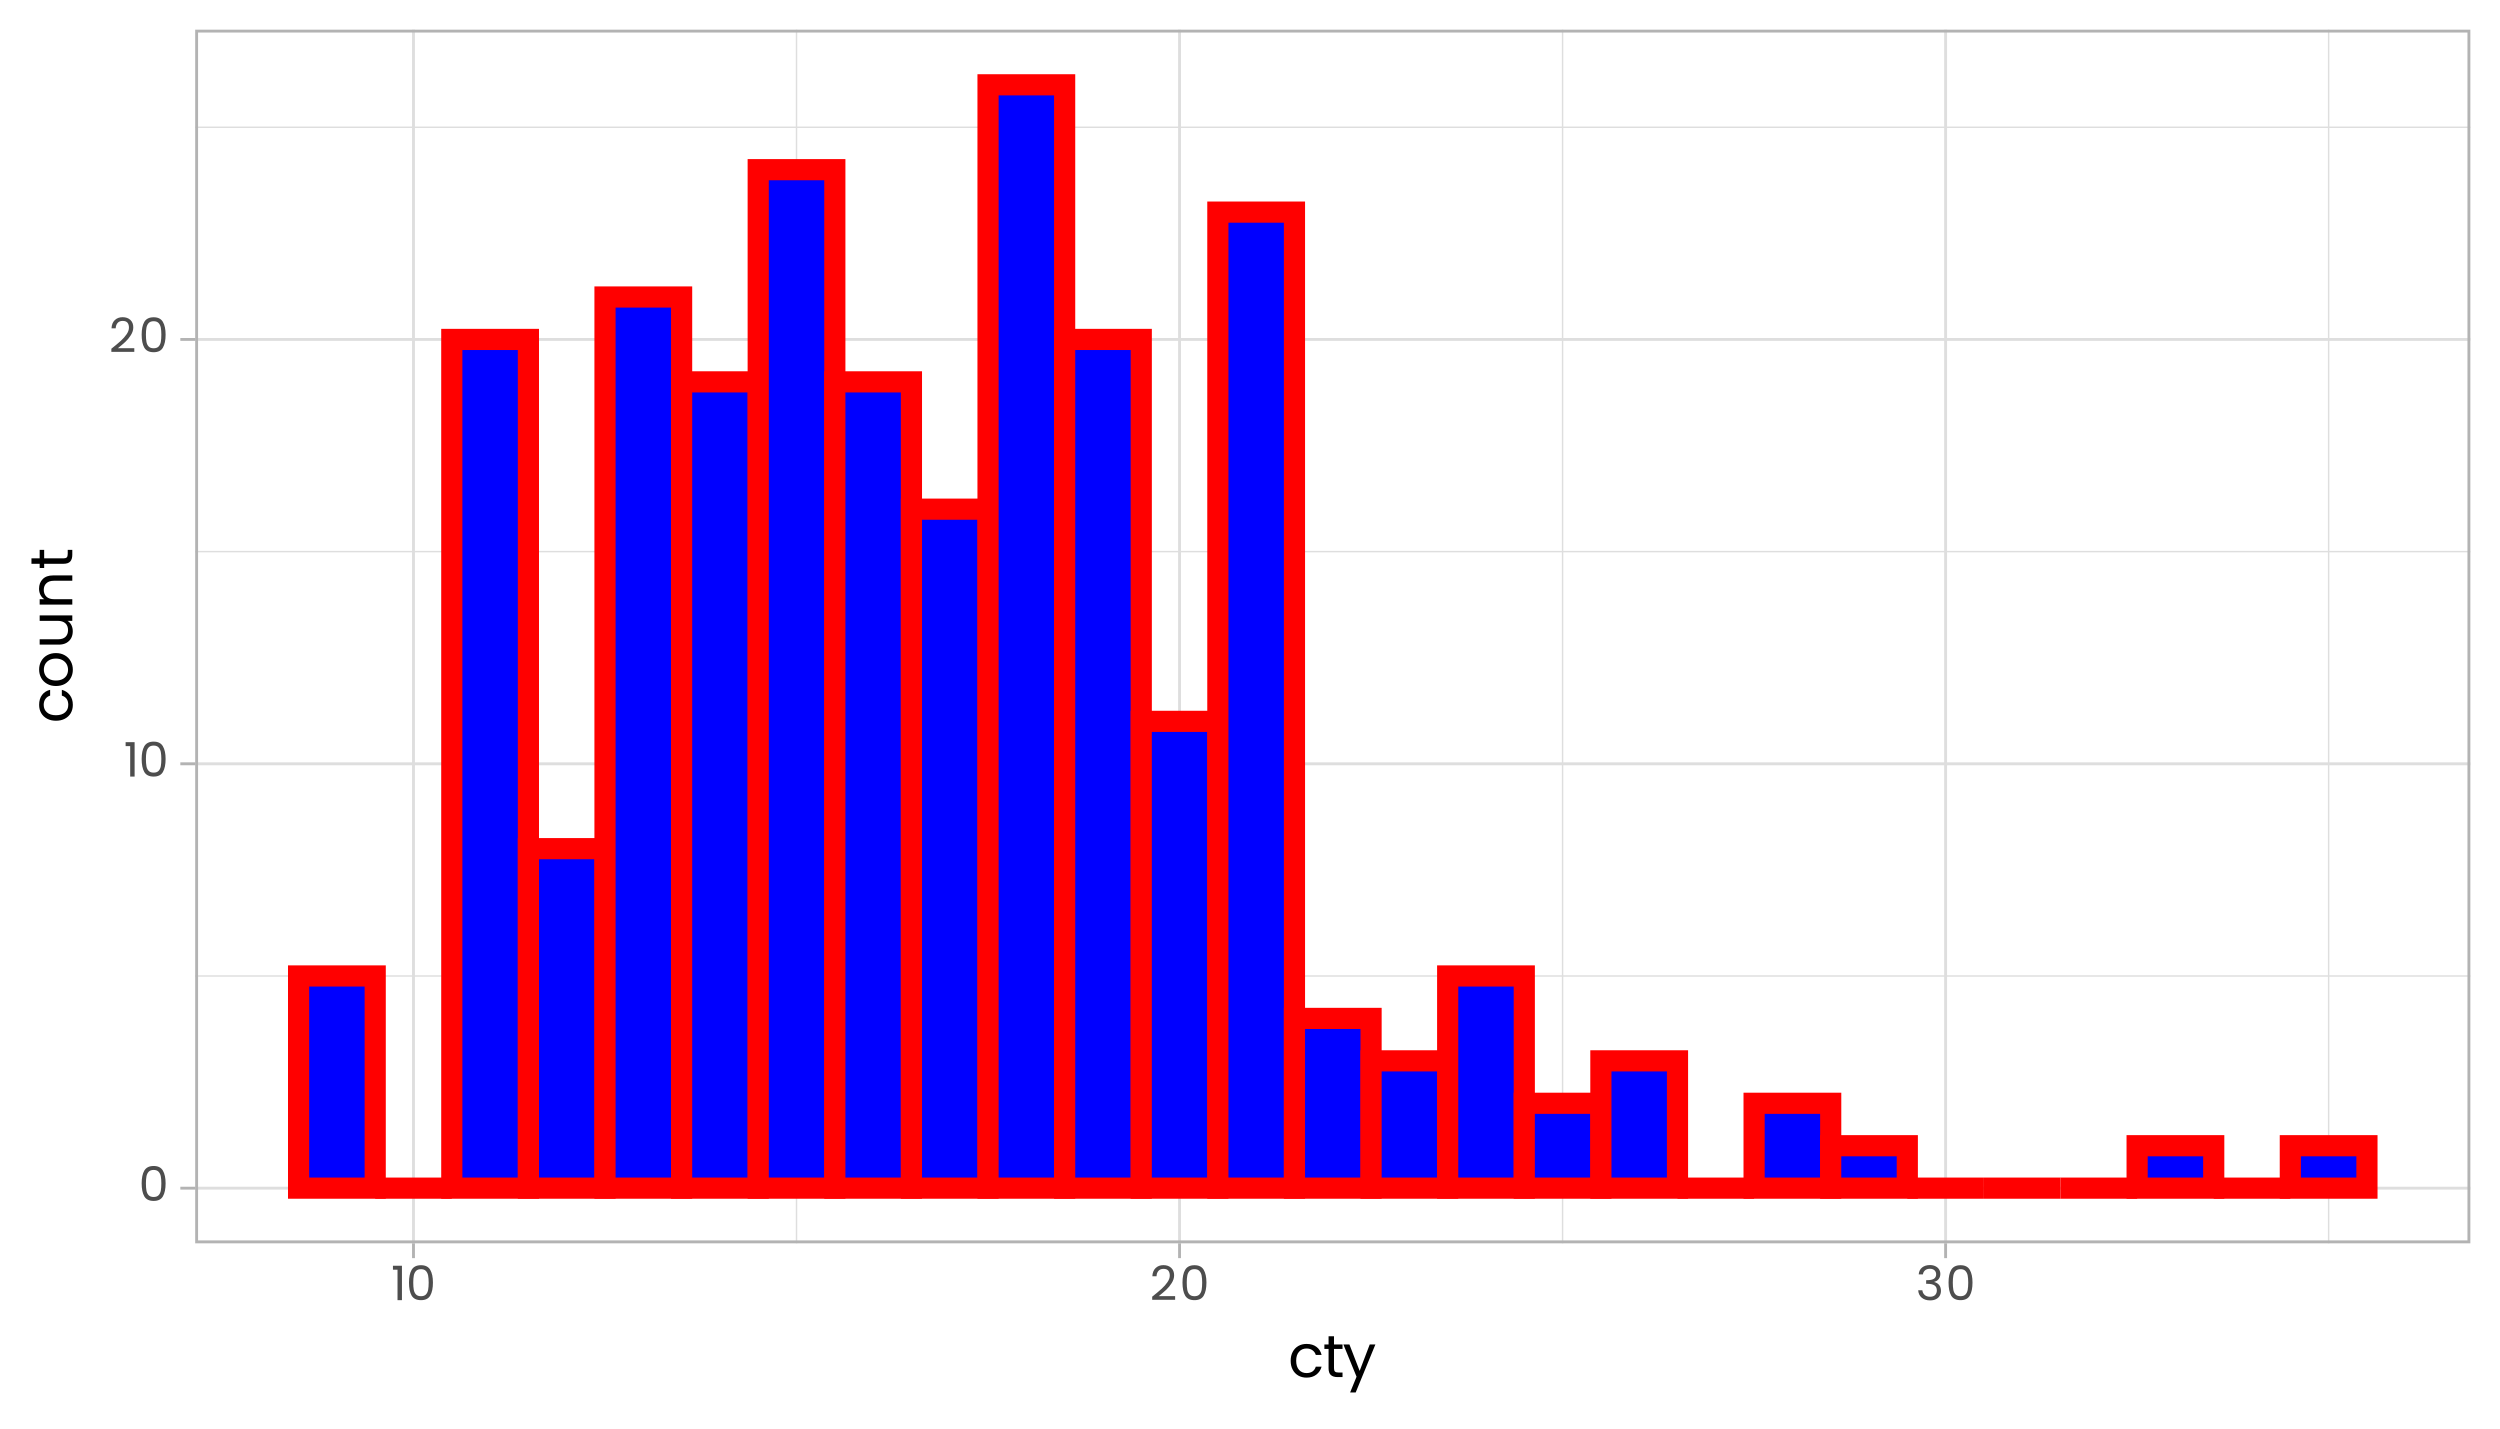 <?xml version="1.0" encoding="UTF-8"?>
<svg xmlns="http://www.w3.org/2000/svg" xmlns:xlink="http://www.w3.org/1999/xlink" width="504pt" height="288pt" viewBox="0 0 504 288" version="1.1">
<defs>
<g>
<symbol overflow="visible" id="glyph0-0">
<path style="stroke:none;" d="M 0 -6.719 L 4.797 -6.719 L 4.797 0 L 0 0 Z M 4.031 -6.234 L 0.766 -6.234 L 2.391 -3.797 Z M 0.484 -0.906 L 2.109 -3.359 L 0.484 -5.797 Z M 4.312 -0.906 L 4.312 -5.797 L 2.688 -3.359 Z M 4.031 -0.484 L 2.391 -2.922 L 0.766 -0.484 Z M 4.031 -0.484 "/>
</symbol>
<symbol overflow="visible" id="glyph0-1">
<path style="stroke:none;" d="M 0.594 -3.547 C 0.594 -4.641 0.77 -5.492 1.125 -6.109 C 1.488 -6.734 2.117 -7.047 3.016 -7.047 C 3.898 -7.047 4.52 -6.734 4.875 -6.109 C 5.238 -5.492 5.422 -4.641 5.422 -3.547 C 5.422 -2.422 5.238 -1.547 4.875 -0.922 C 4.52 -0.305 3.898 0 3.016 0 C 2.117 0 1.488 -0.305 1.125 -0.922 C 0.77 -1.547 0.594 -2.422 0.594 -3.547 Z M 4.562 -3.547 C 4.562 -4.098 4.523 -4.566 4.453 -4.953 C 4.379 -5.336 4.227 -5.648 4 -5.891 C 3.77 -6.129 3.441 -6.25 3.016 -6.25 C 2.578 -6.25 2.242 -6.129 2.016 -5.891 C 1.785 -5.648 1.633 -5.336 1.562 -4.953 C 1.488 -4.566 1.453 -4.098 1.453 -3.547 C 1.453 -2.961 1.488 -2.473 1.562 -2.078 C 1.633 -1.691 1.785 -1.379 2.016 -1.141 C 2.242 -0.91 2.578 -0.797 3.016 -0.797 C 3.441 -0.797 3.77 -0.91 4 -1.141 C 4.227 -1.379 4.379 -1.691 4.453 -2.078 C 4.523 -2.473 4.562 -2.961 4.562 -3.547 Z M 4.562 -3.547 "/>
</symbol>
<symbol overflow="visible" id="glyph0-2">
<path style="stroke:none;" d="M 0.359 -6.141 L 0.359 -6.938 L 2.172 -6.938 L 2.172 0 L 1.281 0 L 1.281 -6.141 Z M 0.359 -6.141 "/>
</symbol>
<symbol overflow="visible" id="glyph0-3">
<path style="stroke:none;" d="M 0.484 -0.703 C 1.297 -1.348 1.93 -1.879 2.391 -2.297 C 2.859 -2.723 3.25 -3.164 3.562 -3.625 C 3.875 -4.082 4.031 -4.531 4.031 -4.969 C 4.031 -5.383 3.93 -5.711 3.734 -5.953 C 3.535 -6.191 3.211 -6.312 2.766 -6.312 C 2.328 -6.312 1.988 -6.176 1.75 -5.906 C 1.508 -5.633 1.379 -5.27 1.359 -4.812 L 0.516 -4.812 C 0.547 -5.531 0.766 -6.082 1.172 -6.469 C 1.578 -6.863 2.102 -7.062 2.75 -7.062 C 3.406 -7.062 3.926 -6.879 4.312 -6.516 C 4.707 -6.148 4.906 -5.648 4.906 -5.016 C 4.906 -4.484 4.742 -3.961 4.422 -3.453 C 4.109 -2.953 3.75 -2.508 3.344 -2.125 C 2.945 -1.75 2.43 -1.312 1.797 -0.812 L 5.109 -0.812 L 5.109 -0.078 L 0.484 -0.078 Z M 0.484 -0.703 "/>
</symbol>
<symbol overflow="visible" id="glyph0-4">
<path style="stroke:none;" d="M 0.578 -5.188 C 0.617 -5.781 0.844 -6.242 1.25 -6.578 C 1.664 -6.91 2.195 -7.078 2.844 -7.078 C 3.281 -7.078 3.656 -6.992 3.969 -6.828 C 4.289 -6.672 4.531 -6.457 4.688 -6.188 C 4.852 -5.926 4.938 -5.625 4.938 -5.281 C 4.938 -4.883 4.82 -4.539 4.594 -4.25 C 4.375 -3.969 4.082 -3.785 3.719 -3.703 L 3.719 -3.656 C 4.133 -3.551 4.461 -3.348 4.703 -3.047 C 4.941 -2.742 5.062 -2.352 5.062 -1.875 C 5.062 -1.508 4.977 -1.18 4.812 -0.891 C 4.645 -0.598 4.395 -0.367 4.062 -0.203 C 3.727 -0.035 3.332 0.047 2.875 0.047 C 2.195 0.047 1.641 -0.129 1.203 -0.484 C 0.766 -0.836 0.52 -1.344 0.469 -2 L 1.312 -2 C 1.352 -1.613 1.508 -1.297 1.781 -1.047 C 2.051 -0.805 2.41 -0.688 2.859 -0.688 C 3.305 -0.688 3.645 -0.801 3.875 -1.031 C 4.113 -1.27 4.234 -1.578 4.234 -1.953 C 4.234 -2.43 4.07 -2.773 3.75 -2.984 C 3.426 -3.191 2.941 -3.297 2.297 -3.297 L 2.078 -3.297 L 2.078 -4.031 L 2.312 -4.031 C 2.895 -4.031 3.336 -4.125 3.641 -4.312 C 3.941 -4.508 4.094 -4.805 4.094 -5.203 C 4.094 -5.535 3.984 -5.805 3.766 -6.016 C 3.547 -6.223 3.234 -6.328 2.828 -6.328 C 2.422 -6.328 2.098 -6.223 1.859 -6.016 C 1.617 -5.805 1.473 -5.531 1.422 -5.188 Z M 0.578 -5.188 "/>
</symbol>
<symbol overflow="visible" id="glyph1-0">
<path style="stroke:none;" d="M 0 -8.406 L 6 -8.406 L 6 0 L 0 0 Z M 5.047 -7.797 L 0.953 -7.797 L 3 -4.734 Z M 0.594 -1.141 L 2.641 -4.203 L 0.594 -7.266 Z M 5.406 -1.141 L 5.406 -7.266 L 3.359 -4.203 Z M 5.047 -0.594 L 3 -3.656 L 0.953 -0.594 Z M 5.047 -0.594 "/>
</symbol>
<symbol overflow="visible" id="glyph1-1">
<path style="stroke:none;" d="M 0.516 -3.297 C 0.516 -3.973 0.648 -4.566 0.922 -5.078 C 1.191 -5.586 1.566 -5.984 2.047 -6.266 C 2.535 -6.547 3.094 -6.688 3.719 -6.688 C 4.531 -6.688 5.195 -6.488 5.719 -6.094 C 6.238 -5.707 6.582 -5.164 6.75 -4.469 L 5.578 -4.469 C 5.461 -4.863 5.242 -5.176 4.922 -5.406 C 4.598 -5.645 4.195 -5.766 3.719 -5.766 C 3.094 -5.766 2.586 -5.547 2.203 -5.109 C 1.816 -4.68 1.625 -4.078 1.625 -3.297 C 1.625 -2.504 1.816 -1.891 2.203 -1.453 C 2.586 -1.023 3.094 -0.812 3.719 -0.812 C 4.195 -0.812 4.598 -0.922 4.922 -1.141 C 5.242 -1.367 5.461 -1.691 5.578 -2.109 L 6.75 -2.109 C 6.57 -1.441 6.219 -0.906 5.688 -0.5 C 5.164 -0.094 4.508 0.109 3.719 0.109 C 3.094 0.109 2.535 -0.031 2.047 -0.312 C 1.566 -0.594 1.191 -0.988 0.922 -1.5 C 0.648 -2.008 0.516 -2.609 0.516 -3.297 Z M 0.516 -3.297 "/>
</symbol>
<symbol overflow="visible" id="glyph1-2">
<path style="stroke:none;" d="M 2.25 -5.672 L 2.25 -1.797 C 2.25 -1.473 2.316 -1.242 2.453 -1.109 C 2.586 -0.984 2.828 -0.922 3.172 -0.922 L 3.969 -0.922 L 3.969 0 L 2.984 0 C 2.379 0 1.922 -0.141 1.609 -0.422 C 1.305 -0.703 1.156 -1.16 1.156 -1.797 L 1.156 -5.672 L 0.312 -5.672 L 0.312 -6.578 L 1.156 -6.578 L 1.156 -8.234 L 2.25 -8.234 L 2.25 -6.578 L 3.969 -6.578 L 3.969 -5.672 Z M 2.25 -5.672 "/>
</symbol>
<symbol overflow="visible" id="glyph1-3">
<path style="stroke:none;" d="M 6.594 -6.578 L 2.625 3.094 L 1.5 3.094 L 2.797 -0.078 L 0.141 -6.578 L 1.359 -6.578 L 3.422 -1.25 L 5.453 -6.578 Z M 6.594 -6.578 "/>
</symbol>
<symbol overflow="visible" id="glyph2-0">
<path style="stroke:none;" d="M -8.406 0 L -8.406 -6 L 0 -6 L 0 0 Z M -7.797 -5.047 L -7.797 -0.953 L -4.734 -3 Z M -1.141 -0.594 L -4.203 -2.641 L -7.266 -0.594 Z M -1.141 -5.406 L -7.266 -5.406 L -4.203 -3.359 Z M -0.594 -5.047 L -3.656 -3 L -0.594 -0.953 Z M -0.594 -5.047 "/>
</symbol>
<symbol overflow="visible" id="glyph2-1">
<path style="stroke:none;" d="M -3.297 -0.516 C -3.973 -0.516 -4.566 -0.648 -5.078 -0.922 C -5.586 -1.191 -5.984 -1.566 -6.266 -2.047 C -6.547 -2.535 -6.688 -3.094 -6.688 -3.719 C -6.688 -4.531 -6.488 -5.195 -6.094 -5.719 C -5.707 -6.238 -5.164 -6.582 -4.469 -6.75 L -4.469 -5.578 C -4.863 -5.461 -5.176 -5.242 -5.406 -4.922 C -5.645 -4.598 -5.766 -4.195 -5.766 -3.719 C -5.766 -3.094 -5.547 -2.586 -5.109 -2.203 C -4.68 -1.816 -4.078 -1.625 -3.297 -1.625 C -2.504 -1.625 -1.891 -1.816 -1.453 -2.203 C -1.023 -2.586 -0.812 -3.094 -0.812 -3.719 C -0.812 -4.195 -0.922 -4.598 -1.141 -4.922 C -1.367 -5.242 -1.691 -5.461 -2.109 -5.578 L -2.109 -6.75 C -1.441 -6.57 -0.906 -6.219 -0.5 -5.688 C -0.094 -5.164 0.109 -4.508 0.109 -3.719 C 0.109 -3.094 -0.031 -2.535 -0.312 -2.047 C -0.594 -1.566 -0.988 -1.191 -1.5 -0.922 C -2.008 -0.648 -2.609 -0.516 -3.297 -0.516 Z M -3.297 -0.516 "/>
</symbol>
<symbol overflow="visible" id="glyph2-2">
<path style="stroke:none;" d="M 0.109 -3.797 C 0.109 -3.18 -0.031 -2.625 -0.312 -2.125 C -0.594 -1.625 -0.988 -1.227 -1.5 -0.938 C -2.02 -0.656 -2.617 -0.516 -3.297 -0.516 C -3.973 -0.516 -4.566 -0.66 -5.078 -0.953 C -5.598 -1.242 -5.992 -1.641 -6.266 -2.141 C -6.547 -2.648 -6.688 -3.219 -6.688 -3.844 C -6.688 -4.469 -6.547 -5.031 -6.266 -5.531 C -5.992 -6.031 -5.598 -6.426 -5.078 -6.719 C -4.566 -7.008 -3.973 -7.156 -3.297 -7.156 C -2.617 -7.156 -2.02 -7.004 -1.5 -6.703 C -0.988 -6.41 -0.594 -6.008 -0.312 -5.5 C -0.031 -4.988 0.109 -4.422 0.109 -3.797 Z M -0.859 -3.797 C -0.859 -4.18 -0.945 -4.547 -1.125 -4.891 C -1.312 -5.234 -1.586 -5.508 -1.953 -5.719 C -2.328 -5.938 -2.773 -6.047 -3.297 -6.047 C -3.828 -6.047 -4.273 -5.941 -4.641 -5.734 C -5.016 -5.523 -5.289 -5.254 -5.469 -4.922 C -5.645 -4.586 -5.734 -4.223 -5.734 -3.828 C -5.734 -3.43 -5.645 -3.066 -5.469 -2.734 C -5.289 -2.398 -5.016 -2.129 -4.641 -1.922 C -4.273 -1.723 -3.828 -1.625 -3.297 -1.625 C -2.766 -1.625 -2.312 -1.723 -1.938 -1.922 C -1.57 -2.117 -1.301 -2.379 -1.125 -2.703 C -0.945 -3.035 -0.859 -3.398 -0.859 -3.797 Z M -0.859 -3.797 "/>
</symbol>
<symbol overflow="visible" id="glyph2-3">
<path style="stroke:none;" d="M -6.578 -6.75 L 0 -6.75 L 0 -5.656 L -0.969 -5.656 C -0.633 -5.457 -0.375 -5.172 -0.188 -4.797 C 0 -4.422 0.094 -4.008 0.094 -3.562 C 0.094 -3.051 -0.008 -2.594 -0.219 -2.188 C -0.438 -1.781 -0.754 -1.457 -1.172 -1.219 C -1.598 -0.977 -2.113 -0.859 -2.719 -0.859 L -6.578 -0.859 L -6.578 -1.938 L -2.875 -1.938 C -2.219 -1.938 -1.719 -2.098 -1.375 -2.422 C -1.031 -2.754 -0.859 -3.207 -0.859 -3.781 C -0.859 -4.363 -1.035 -4.82 -1.391 -5.156 C -1.754 -5.488 -2.281 -5.656 -2.969 -5.656 L -6.578 -5.656 Z M -6.578 -6.75 "/>
</symbol>
<symbol overflow="visible" id="glyph2-4">
<path style="stroke:none;" d="M -6.703 -4.125 C -6.703 -4.926 -6.457 -5.57 -5.969 -6.062 C -5.488 -6.562 -4.789 -6.812 -3.875 -6.812 L 0 -6.812 L 0 -5.734 L -3.719 -5.734 C -4.375 -5.734 -4.875 -5.566 -5.219 -5.234 C -5.57 -4.91 -5.75 -4.469 -5.75 -3.906 C -5.75 -3.32 -5.566 -2.859 -5.203 -2.516 C -4.848 -2.18 -4.328 -2.016 -3.641 -2.016 L 0 -2.016 L 0 -0.922 L -6.578 -0.922 L -6.578 -2.016 L -5.641 -2.016 C -5.973 -2.234 -6.234 -2.523 -6.422 -2.891 C -6.609 -3.266 -6.703 -3.676 -6.703 -4.125 Z M -6.703 -4.125 "/>
</symbol>
<symbol overflow="visible" id="glyph2-5">
<path style="stroke:none;" d="M -5.672 -2.25 L -1.797 -2.25 C -1.473 -2.25 -1.242 -2.316 -1.109 -2.453 C -0.984 -2.586 -0.922 -2.828 -0.922 -3.172 L -0.922 -3.969 L 0 -3.969 L 0 -2.984 C 0 -2.379 -0.141 -1.922 -0.422 -1.609 C -0.703 -1.305 -1.16 -1.156 -1.797 -1.156 L -5.672 -1.156 L -5.672 -0.312 L -6.578 -0.312 L -6.578 -1.156 L -8.234 -1.156 L -8.234 -2.25 L -6.578 -2.25 L -6.578 -3.969 L -5.672 -3.969 Z M -5.672 -2.25 "/>
</symbol>
</g>
<clipPath id="clip1">
  <path d="M 39.348 5.977 L 498.023 5.977 L 498.023 250.652 L 39.348 250.652 Z M 39.348 5.977 "/>
</clipPath>
<clipPath id="clip2">
  <path d="M 39.348 196 L 498.023 196 L 498.023 197 L 39.348 197 Z M 39.348 196 "/>
</clipPath>
<clipPath id="clip3">
  <path d="M 39.348 111 L 498.023 111 L 498.023 112 L 39.348 112 Z M 39.348 111 "/>
</clipPath>
<clipPath id="clip4">
  <path d="M 39.348 25 L 498.023 25 L 498.023 26 L 39.348 26 Z M 39.348 25 "/>
</clipPath>
<clipPath id="clip5">
  <path d="M 160 5.977 L 161 5.977 L 161 250.652 L 160 250.652 Z M 160 5.977 "/>
</clipPath>
<clipPath id="clip6">
  <path d="M 314 5.977 L 316 5.977 L 316 250.652 L 314 250.652 Z M 314 5.977 "/>
</clipPath>
<clipPath id="clip7">
  <path d="M 469 5.977 L 470 5.977 L 470 250.652 L 469 250.652 Z M 469 5.977 "/>
</clipPath>
<clipPath id="clip8">
  <path d="M 39.348 239 L 498.023 239 L 498.023 240 L 39.348 240 Z M 39.348 239 "/>
</clipPath>
<clipPath id="clip9">
  <path d="M 39.348 153 L 498.023 153 L 498.023 155 L 39.348 155 Z M 39.348 153 "/>
</clipPath>
<clipPath id="clip10">
  <path d="M 39.348 68 L 498.023 68 L 498.023 69 L 39.348 69 Z M 39.348 68 "/>
</clipPath>
<clipPath id="clip11">
  <path d="M 83 5.977 L 84 5.977 L 84 250.652 L 83 250.652 Z M 83 5.977 "/>
</clipPath>
<clipPath id="clip12">
  <path d="M 237 5.977 L 239 5.977 L 239 250.652 L 237 250.652 Z M 237 5.977 "/>
</clipPath>
<clipPath id="clip13">
  <path d="M 391 5.977 L 393 5.977 L 393 250.652 L 391 250.652 Z M 391 5.977 "/>
</clipPath>
<clipPath id="clip14">
  <path d="M 39.348 5.977 L 498.023 5.977 L 498.023 250.652 L 39.348 250.652 Z M 39.348 5.977 "/>
</clipPath>
</defs>
<g id="surface3601">
<rect x="0" y="0" width="504" height="288" style="fill:rgb(100%,100%,100%);fill-opacity:1;stroke:none;"/>
<rect x="0" y="0" width="504" height="288" style="fill:rgb(100%,100%,100%);fill-opacity:1;stroke:none;"/>
<path style="fill:none;stroke-width:1.164;stroke-linecap:round;stroke-linejoin:round;stroke:rgb(100%,100%,100%);stroke-opacity:1;stroke-miterlimit:10;" d="M 0 288 L 504 288 L 504 0 L 0 0 Z M 0 288 "/>
<g clip-path="url(#clip1)" clip-rule="nonzero">
<path style=" stroke:none;fill-rule:nonzero;fill:rgb(100%,100%,100%);fill-opacity:1;" d="M 39.348 250.652 L 498.023 250.652 L 498.023 5.977 L 39.348 5.977 Z M 39.348 250.652 "/>
</g>
<g clip-path="url(#clip2)" clip-rule="nonzero">
<path style="fill:none;stroke-width:0.291;stroke-linecap:butt;stroke-linejoin:round;stroke:rgb(87.059%,87.059%,87.059%);stroke-opacity:1;stroke-miterlimit:10;" d="M 39.348 196.758 L 498.023 196.758 "/>
</g>
<g clip-path="url(#clip3)" clip-rule="nonzero">
<path style="fill:none;stroke-width:0.291;stroke-linecap:butt;stroke-linejoin:round;stroke:rgb(87.059%,87.059%,87.059%);stroke-opacity:1;stroke-miterlimit:10;" d="M 39.348 111.207 L 498.023 111.207 "/>
</g>
<g clip-path="url(#clip4)" clip-rule="nonzero">
<path style="fill:none;stroke-width:0.291;stroke-linecap:butt;stroke-linejoin:round;stroke:rgb(87.059%,87.059%,87.059%);stroke-opacity:1;stroke-miterlimit:10;" d="M 39.348 25.656 L 498.023 25.656 "/>
</g>
<g clip-path="url(#clip5)" clip-rule="nonzero">
<path style="fill:none;stroke-width:0.291;stroke-linecap:butt;stroke-linejoin:round;stroke:rgb(87.059%,87.059%,87.059%);stroke-opacity:1;stroke-miterlimit:10;" d="M 160.578 250.652 L 160.578 5.977 "/>
</g>
<g clip-path="url(#clip6)" clip-rule="nonzero">
<path style="fill:none;stroke-width:0.291;stroke-linecap:butt;stroke-linejoin:round;stroke:rgb(87.059%,87.059%,87.059%);stroke-opacity:1;stroke-miterlimit:10;" d="M 315.016 250.652 L 315.016 5.977 "/>
</g>
<g clip-path="url(#clip7)" clip-rule="nonzero">
<path style="fill:none;stroke-width:0.291;stroke-linecap:butt;stroke-linejoin:round;stroke:rgb(87.059%,87.059%,87.059%);stroke-opacity:1;stroke-miterlimit:10;" d="M 469.453 250.652 L 469.453 5.977 "/>
</g>
<g clip-path="url(#clip8)" clip-rule="nonzero">
<path style="fill:none;stroke-width:0.582;stroke-linecap:butt;stroke-linejoin:round;stroke:rgb(87.059%,87.059%,87.059%);stroke-opacity:1;stroke-miterlimit:10;" d="M 39.348 239.531 L 498.023 239.531 "/>
</g>
<g clip-path="url(#clip9)" clip-rule="nonzero">
<path style="fill:none;stroke-width:0.582;stroke-linecap:butt;stroke-linejoin:round;stroke:rgb(87.059%,87.059%,87.059%);stroke-opacity:1;stroke-miterlimit:10;" d="M 39.348 153.98 L 498.023 153.98 "/>
</g>
<g clip-path="url(#clip10)" clip-rule="nonzero">
<path style="fill:none;stroke-width:0.582;stroke-linecap:butt;stroke-linejoin:round;stroke:rgb(87.059%,87.059%,87.059%);stroke-opacity:1;stroke-miterlimit:10;" d="M 39.348 68.43 L 498.023 68.43 "/>
</g>
<g clip-path="url(#clip11)" clip-rule="nonzero">
<path style="fill:none;stroke-width:0.582;stroke-linecap:butt;stroke-linejoin:round;stroke:rgb(87.059%,87.059%,87.059%);stroke-opacity:1;stroke-miterlimit:10;" d="M 83.359 250.652 L 83.359 5.977 "/>
</g>
<g clip-path="url(#clip12)" clip-rule="nonzero">
<path style="fill:none;stroke-width:0.582;stroke-linecap:butt;stroke-linejoin:round;stroke:rgb(87.059%,87.059%,87.059%);stroke-opacity:1;stroke-miterlimit:10;" d="M 237.797 250.652 L 237.797 5.977 "/>
</g>
<g clip-path="url(#clip13)" clip-rule="nonzero">
<path style="fill:none;stroke-width:0.582;stroke-linecap:butt;stroke-linejoin:round;stroke:rgb(87.059%,87.059%,87.059%);stroke-opacity:1;stroke-miterlimit:10;" d="M 392.234 250.652 L 392.234 5.977 "/>
</g>
<path style="fill-rule:nonzero;fill:rgb(0%,0%,100%);fill-opacity:1;stroke-width:4.268;stroke-linecap:square;stroke-linejoin:miter;stroke:rgb(100%,0%,0%);stroke-opacity:1;stroke-miterlimit:10;" d="M 60.195 239.531 L 75.641 239.531 L 75.641 196.754 L 60.195 196.754 Z M 60.195 239.531 "/>
<path style="fill:none;stroke-width:4.268;stroke-linecap:square;stroke-linejoin:miter;stroke:rgb(100%,0%,0%);stroke-opacity:1;stroke-miterlimit:10;" d="M 75.641 239.531 L 91.086 239.531 Z M 75.641 239.531 "/>
<path style="fill-rule:nonzero;fill:rgb(0%,0%,100%);fill-opacity:1;stroke-width:4.268;stroke-linecap:square;stroke-linejoin:miter;stroke:rgb(100%,0%,0%);stroke-opacity:1;stroke-miterlimit:10;" d="M 91.082 239.531 L 106.527 239.531 L 106.527 68.43 L 91.082 68.43 Z M 91.082 239.531 "/>
<path style="fill-rule:nonzero;fill:rgb(0%,0%,100%);fill-opacity:1;stroke-width:4.268;stroke-linecap:square;stroke-linejoin:miter;stroke:rgb(100%,0%,0%);stroke-opacity:1;stroke-miterlimit:10;" d="M 106.527 239.531 L 121.973 239.531 L 121.973 171.09 L 106.527 171.09 Z M 106.527 239.531 "/>
<path style="fill-rule:nonzero;fill:rgb(0%,0%,100%);fill-opacity:1;stroke-width:4.268;stroke-linecap:square;stroke-linejoin:miter;stroke:rgb(100%,0%,0%);stroke-opacity:1;stroke-miterlimit:10;" d="M 121.969 239.531 L 137.414 239.531 L 137.414 59.875 L 121.969 59.875 Z M 121.969 239.531 "/>
<path style="fill-rule:nonzero;fill:rgb(0%,0%,100%);fill-opacity:1;stroke-width:4.268;stroke-linecap:square;stroke-linejoin:miter;stroke:rgb(100%,0%,0%);stroke-opacity:1;stroke-miterlimit:10;" d="M 137.414 239.531 L 152.859 239.531 L 152.859 76.984 L 137.414 76.984 Z M 137.414 239.531 "/>
<path style="fill-rule:nonzero;fill:rgb(0%,0%,100%);fill-opacity:1;stroke-width:4.268;stroke-linecap:square;stroke-linejoin:miter;stroke:rgb(100%,0%,0%);stroke-opacity:1;stroke-miterlimit:10;" d="M 152.855 239.531 L 168.301 239.531 L 168.301 34.207 L 152.855 34.207 Z M 152.855 239.531 "/>
<path style="fill-rule:nonzero;fill:rgb(0%,0%,100%);fill-opacity:1;stroke-width:4.268;stroke-linecap:square;stroke-linejoin:miter;stroke:rgb(100%,0%,0%);stroke-opacity:1;stroke-miterlimit:10;" d="M 168.301 239.531 L 183.746 239.531 L 183.746 76.984 L 168.301 76.984 Z M 168.301 239.531 "/>
<path style="fill-rule:nonzero;fill:rgb(0%,0%,100%);fill-opacity:1;stroke-width:4.268;stroke-linecap:square;stroke-linejoin:miter;stroke:rgb(100%,0%,0%);stroke-opacity:1;stroke-miterlimit:10;" d="M 183.746 239.531 L 199.191 239.531 L 199.191 102.648 L 183.746 102.648 Z M 183.746 239.531 "/>
<path style="fill-rule:nonzero;fill:rgb(0%,0%,100%);fill-opacity:1;stroke-width:4.268;stroke-linecap:square;stroke-linejoin:miter;stroke:rgb(100%,0%,0%);stroke-opacity:1;stroke-miterlimit:10;" d="M 199.188 239.531 L 214.633 239.531 L 214.633 17.098 L 199.188 17.098 Z M 199.188 239.531 "/>
<path style="fill-rule:nonzero;fill:rgb(0%,0%,100%);fill-opacity:1;stroke-width:4.268;stroke-linecap:square;stroke-linejoin:miter;stroke:rgb(100%,0%,0%);stroke-opacity:1;stroke-miterlimit:10;" d="M 214.633 239.531 L 230.078 239.531 L 230.078 68.43 L 214.633 68.43 Z M 214.633 239.531 "/>
<path style="fill-rule:nonzero;fill:rgb(0%,0%,100%);fill-opacity:1;stroke-width:4.268;stroke-linecap:square;stroke-linejoin:miter;stroke:rgb(100%,0%,0%);stroke-opacity:1;stroke-miterlimit:10;" d="M 230.074 239.531 L 245.52 239.531 L 245.52 145.426 L 230.074 145.426 Z M 230.074 239.531 "/>
<path style="fill-rule:nonzero;fill:rgb(0%,0%,100%);fill-opacity:1;stroke-width:4.268;stroke-linecap:square;stroke-linejoin:miter;stroke:rgb(100%,0%,0%);stroke-opacity:1;stroke-miterlimit:10;" d="M 245.52 239.531 L 260.965 239.531 L 260.965 42.762 L 245.52 42.762 Z M 245.52 239.531 "/>
<path style="fill-rule:nonzero;fill:rgb(0%,0%,100%);fill-opacity:1;stroke-width:4.268;stroke-linecap:square;stroke-linejoin:miter;stroke:rgb(100%,0%,0%);stroke-opacity:1;stroke-miterlimit:10;" d="M 260.961 239.531 L 276.406 239.531 L 276.406 205.312 L 260.961 205.312 Z M 260.961 239.531 "/>
<path style="fill-rule:nonzero;fill:rgb(0%,0%,100%);fill-opacity:1;stroke-width:4.268;stroke-linecap:square;stroke-linejoin:miter;stroke:rgb(100%,0%,0%);stroke-opacity:1;stroke-miterlimit:10;" d="M 276.406 239.531 L 291.852 239.531 L 291.852 213.867 L 276.406 213.867 Z M 276.406 239.531 "/>
<path style="fill-rule:nonzero;fill:rgb(0%,0%,100%);fill-opacity:1;stroke-width:4.268;stroke-linecap:square;stroke-linejoin:miter;stroke:rgb(100%,0%,0%);stroke-opacity:1;stroke-miterlimit:10;" d="M 291.852 239.531 L 307.297 239.531 L 307.297 196.754 L 291.852 196.754 Z M 291.852 239.531 "/>
<path style="fill-rule:nonzero;fill:rgb(0%,0%,100%);fill-opacity:1;stroke-width:4.268;stroke-linecap:square;stroke-linejoin:miter;stroke:rgb(100%,0%,0%);stroke-opacity:1;stroke-miterlimit:10;" d="M 307.293 239.531 L 322.738 239.531 L 322.738 222.422 L 307.293 222.422 Z M 307.293 239.531 "/>
<path style="fill-rule:nonzero;fill:rgb(0%,0%,100%);fill-opacity:1;stroke-width:4.268;stroke-linecap:square;stroke-linejoin:miter;stroke:rgb(100%,0%,0%);stroke-opacity:1;stroke-miterlimit:10;" d="M 322.738 239.531 L 338.184 239.531 L 338.184 213.867 L 322.738 213.867 Z M 322.738 239.531 "/>
<path style="fill:none;stroke-width:4.268;stroke-linecap:square;stroke-linejoin:miter;stroke:rgb(100%,0%,0%);stroke-opacity:1;stroke-miterlimit:10;" d="M 338.18 239.531 L 353.625 239.531 Z M 338.18 239.531 "/>
<path style="fill-rule:nonzero;fill:rgb(0%,0%,100%);fill-opacity:1;stroke-width:4.268;stroke-linecap:square;stroke-linejoin:miter;stroke:rgb(100%,0%,0%);stroke-opacity:1;stroke-miterlimit:10;" d="M 353.625 239.531 L 369.07 239.531 L 369.07 222.422 L 353.625 222.422 Z M 353.625 239.531 "/>
<path style="fill-rule:nonzero;fill:rgb(0%,0%,100%);fill-opacity:1;stroke-width:4.268;stroke-linecap:square;stroke-linejoin:miter;stroke:rgb(100%,0%,0%);stroke-opacity:1;stroke-miterlimit:10;" d="M 369.066 239.531 L 384.512 239.531 L 384.512 230.977 L 369.066 230.977 Z M 369.066 239.531 "/>
<path style="fill:none;stroke-width:4.268;stroke-linecap:square;stroke-linejoin:miter;stroke:rgb(100%,0%,0%);stroke-opacity:1;stroke-miterlimit:10;" d="M 384.512 239.531 L 399.957 239.531 Z M 384.512 239.531 "/>
<path style="fill:none;stroke-width:4.268;stroke-linecap:square;stroke-linejoin:miter;stroke:rgb(100%,0%,0%);stroke-opacity:1;stroke-miterlimit:10;" d="M 399.957 239.531 L 415.402 239.531 Z M 399.957 239.531 "/>
<path style="fill:none;stroke-width:4.268;stroke-linecap:square;stroke-linejoin:miter;stroke:rgb(100%,0%,0%);stroke-opacity:1;stroke-miterlimit:10;" d="M 415.398 239.531 L 430.844 239.531 Z M 415.398 239.531 "/>
<path style="fill-rule:nonzero;fill:rgb(0%,0%,100%);fill-opacity:1;stroke-width:4.268;stroke-linecap:square;stroke-linejoin:miter;stroke:rgb(100%,0%,0%);stroke-opacity:1;stroke-miterlimit:10;" d="M 430.844 239.531 L 446.289 239.531 L 446.289 230.977 L 430.844 230.977 Z M 430.844 239.531 "/>
<path style="fill:none;stroke-width:4.268;stroke-linecap:square;stroke-linejoin:miter;stroke:rgb(100%,0%,0%);stroke-opacity:1;stroke-miterlimit:10;" d="M 446.285 239.531 L 461.73 239.531 Z M 446.285 239.531 "/>
<path style="fill-rule:nonzero;fill:rgb(0%,0%,100%);fill-opacity:1;stroke-width:4.268;stroke-linecap:square;stroke-linejoin:miter;stroke:rgb(100%,0%,0%);stroke-opacity:1;stroke-miterlimit:10;" d="M 461.73 239.531 L 477.176 239.531 L 477.176 230.977 L 461.73 230.977 Z M 461.73 239.531 "/>
<g clip-path="url(#clip14)" clip-rule="nonzero">
<path style="fill:none;stroke-width:1.164;stroke-linecap:round;stroke-linejoin:round;stroke:rgb(70.196%,70.196%,70.196%);stroke-opacity:1;stroke-miterlimit:10;" d="M 39.348 250.652 L 498.023 250.652 L 498.023 5.977 L 39.348 5.977 Z M 39.348 250.652 "/>
</g>
<g style="fill:rgb(30.196%,30.196%,30.196%);fill-opacity:1;">
  <use xlink:href="#glyph0-1" x="27.965" y="242.109"/>
</g>
<g style="fill:rgb(30.196%,30.196%,30.196%);fill-opacity:1;">
  <use xlink:href="#glyph0-2" x="24.965" y="156.559"/>
  <use xlink:href="#glyph0-1" x="27.965" y="156.559"/>
</g>
<g style="fill:rgb(30.196%,30.196%,30.196%);fill-opacity:1;">
  <use xlink:href="#glyph0-3" x="21.965" y="71.008"/>
  <use xlink:href="#glyph0-1" x="27.965" y="71.008"/>
</g>
<path style="fill:none;stroke-width:0.582;stroke-linecap:butt;stroke-linejoin:round;stroke:rgb(70.196%,70.196%,70.196%);stroke-opacity:1;stroke-miterlimit:10;" d="M 36.355 239.531 L 39.348 239.531 "/>
<path style="fill:none;stroke-width:0.582;stroke-linecap:butt;stroke-linejoin:round;stroke:rgb(70.196%,70.196%,70.196%);stroke-opacity:1;stroke-miterlimit:10;" d="M 36.355 153.98 L 39.348 153.98 "/>
<path style="fill:none;stroke-width:0.582;stroke-linecap:butt;stroke-linejoin:round;stroke:rgb(70.196%,70.196%,70.196%);stroke-opacity:1;stroke-miterlimit:10;" d="M 36.355 68.43 L 39.348 68.43 "/>
<path style="fill:none;stroke-width:0.582;stroke-linecap:butt;stroke-linejoin:round;stroke:rgb(70.196%,70.196%,70.196%);stroke-opacity:1;stroke-miterlimit:10;" d="M 83.359 253.645 L 83.359 250.652 "/>
<path style="fill:none;stroke-width:0.582;stroke-linecap:butt;stroke-linejoin:round;stroke:rgb(70.196%,70.196%,70.196%);stroke-opacity:1;stroke-miterlimit:10;" d="M 237.797 253.645 L 237.797 250.652 "/>
<path style="fill:none;stroke-width:0.582;stroke-linecap:butt;stroke-linejoin:round;stroke:rgb(70.196%,70.196%,70.196%);stroke-opacity:1;stroke-miterlimit:10;" d="M 392.234 253.645 L 392.234 250.652 "/>
<g style="fill:rgb(30.196%,30.196%,30.196%);fill-opacity:1;">
  <use xlink:href="#glyph0-2" x="78.859" y="262.113"/>
  <use xlink:href="#glyph0-1" x="81.859" y="262.113"/>
</g>
<g style="fill:rgb(30.196%,30.196%,30.196%);fill-opacity:1;">
  <use xlink:href="#glyph0-3" x="231.797" y="262.113"/>
  <use xlink:href="#glyph0-1" x="237.797" y="262.113"/>
</g>
<g style="fill:rgb(30.196%,30.196%,30.196%);fill-opacity:1;">
  <use xlink:href="#glyph0-4" x="386.234" y="262.113"/>
  <use xlink:href="#glyph0-1" x="392.234" y="262.113"/>
</g>
<g style="fill:rgb(0%,0%,0%);fill-opacity:1;">
  <use xlink:href="#glyph1-1" x="259.684" y="277.623"/>
  <use xlink:href="#glyph1-2" x="266.684" y="277.623"/>
  <use xlink:href="#glyph1-3" x="270.684" y="277.623"/>
</g>
<g style="fill:rgb(0%,0%,0%);fill-opacity:1;">
  <use xlink:href="#glyph2-1" x="14.576" y="145.816"/>
  <use xlink:href="#glyph2-2" x="14.576" y="138.816"/>
  <use xlink:href="#glyph2-3" x="14.576" y="130.816"/>
  <use xlink:href="#glyph2-4" x="14.576" y="122.816"/>
  <use xlink:href="#glyph2-5" x="14.576" y="114.816"/>
</g>
</g>
</svg>
